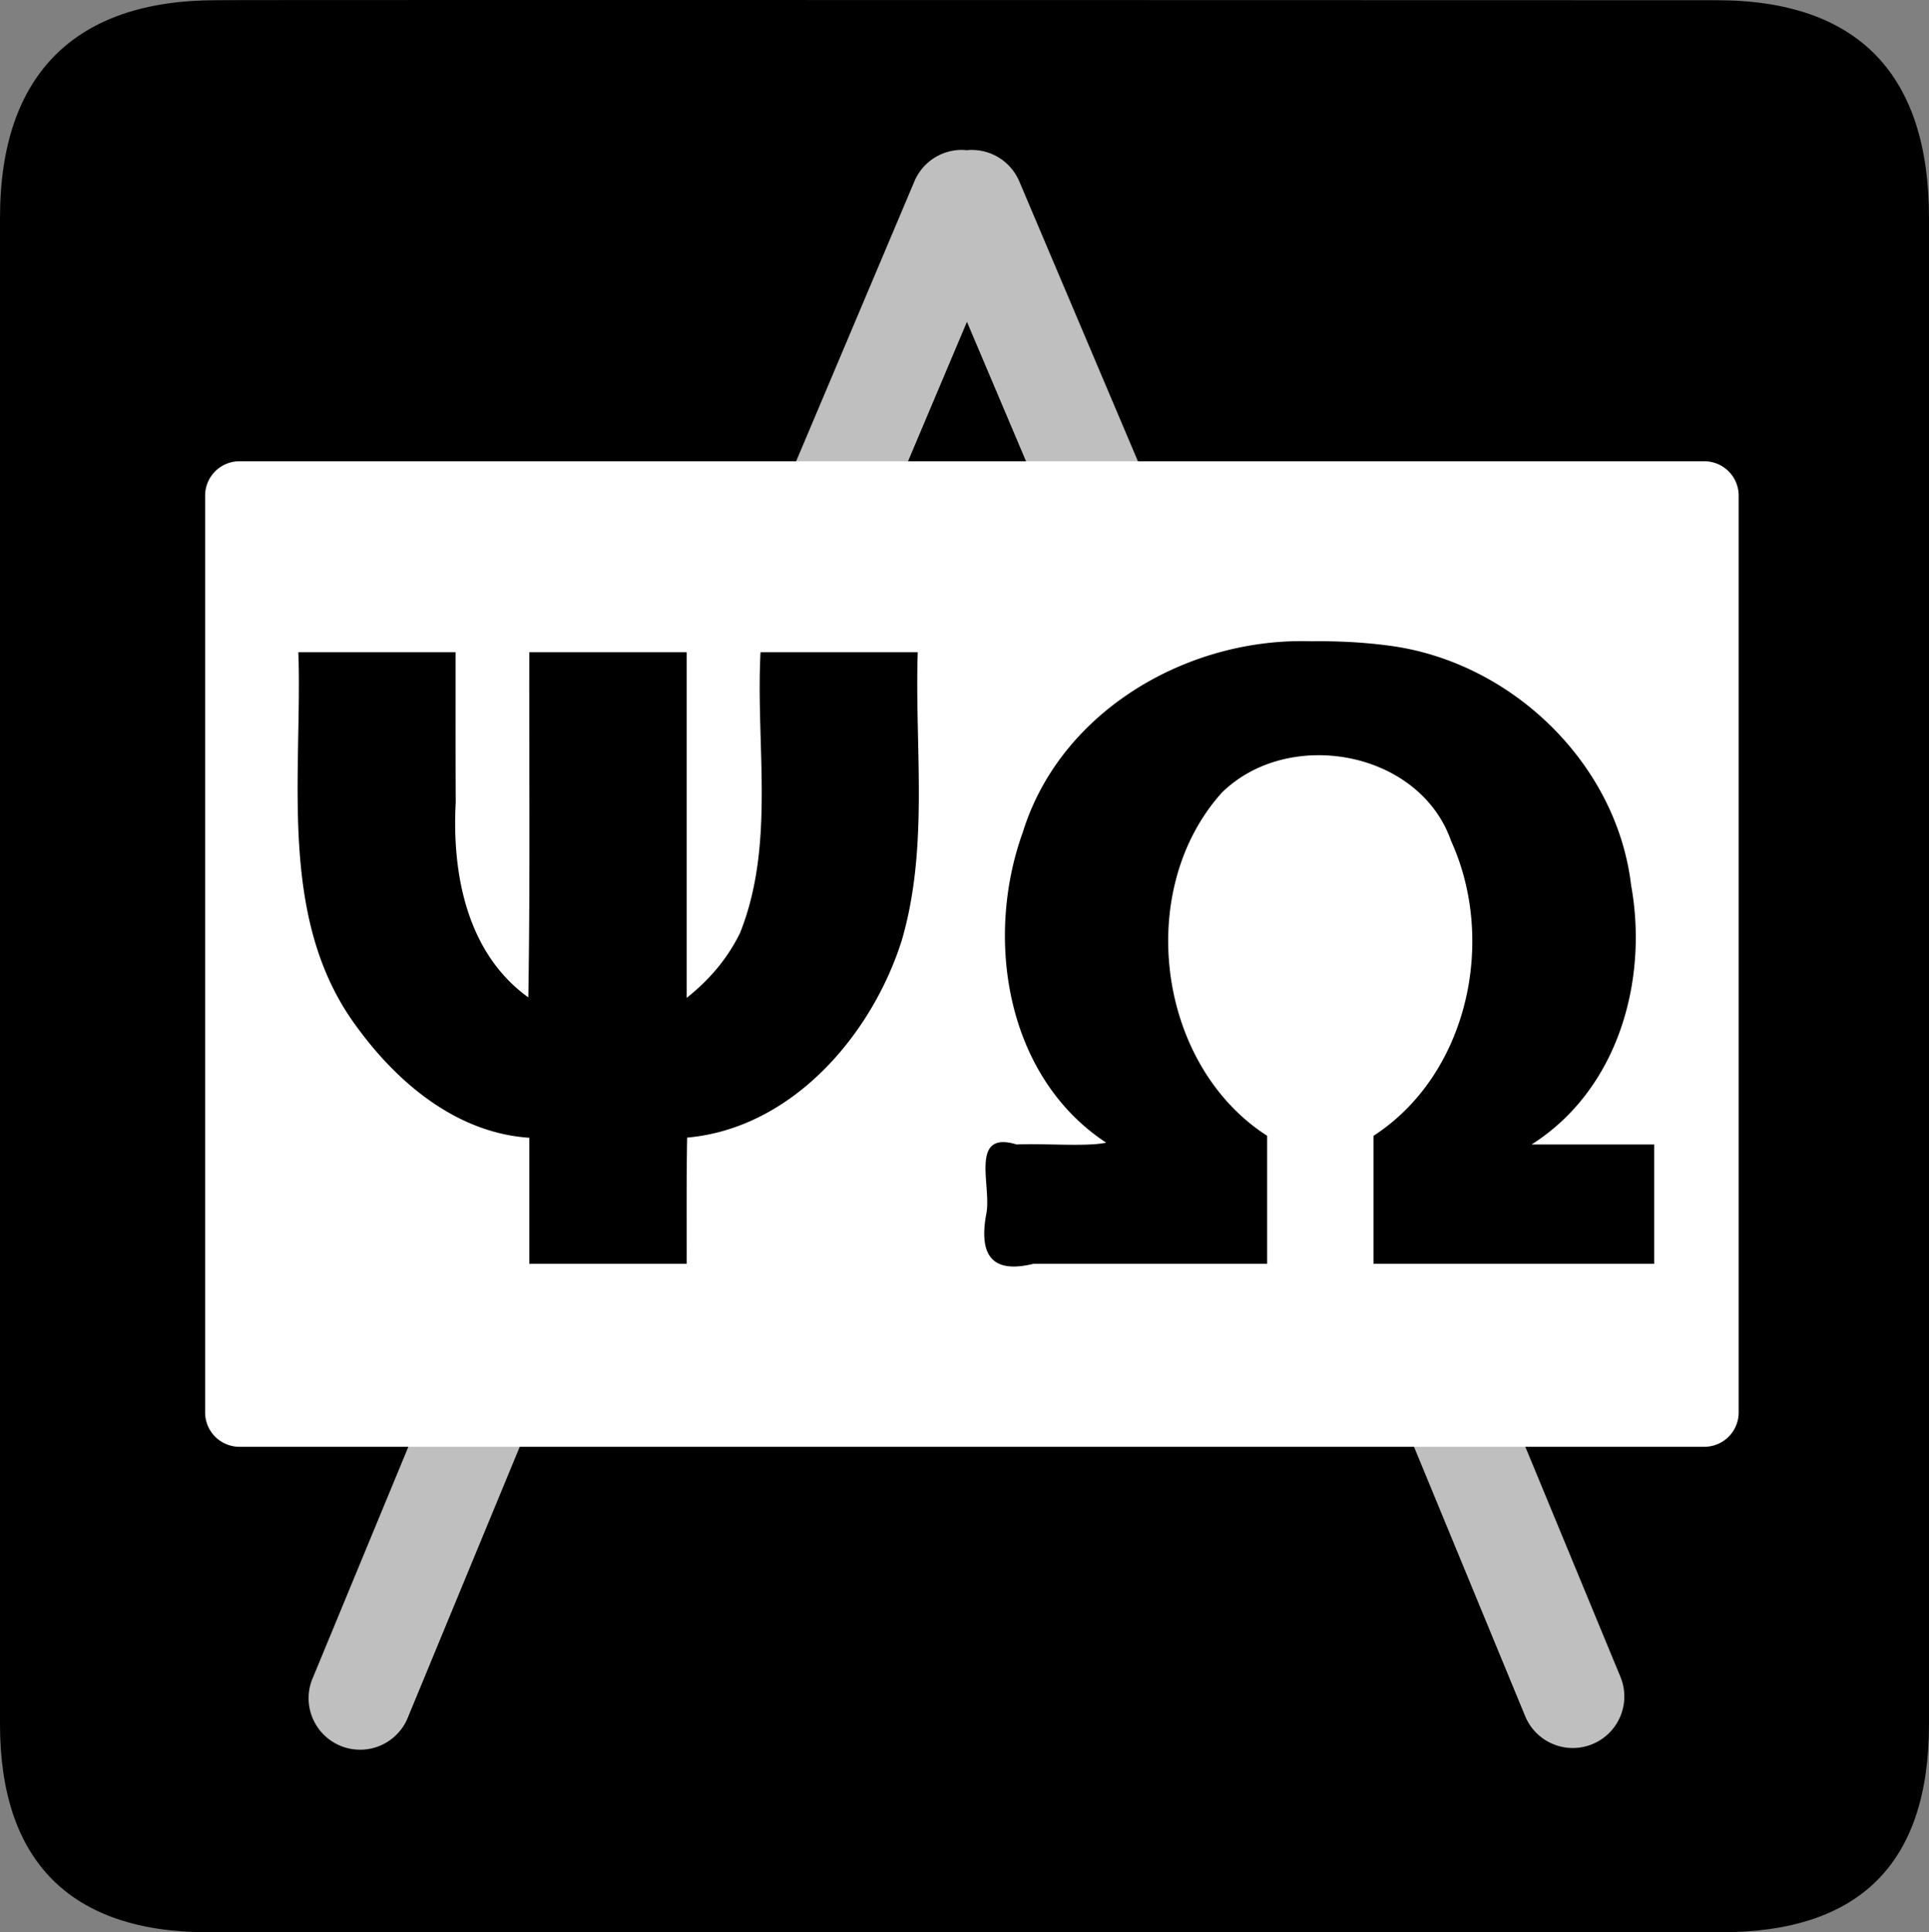 <?xml version="1.0" encoding="UTF-8" standalone="no"?>
<svg xmlns:rdf="http://www.w3.org/1999/02/22-rdf-syntax-ns#" xmlns="http://www.w3.org/2000/svg" version="1.0" xmlns:cc="http://creativecommons.org/ns#" xmlns:dc="http://purl.org/dc/elements/1.1/" viewBox="0 0 576.445 577.452">
<rect x="0" y="0" width="576.445" height="577.452" fill="#808080" stroke="none"/>
<path d="m64.571 0.064c-41.335 0-64.571 21.371-64.571 65.036v450.123c0 40.844 20.895 62.229 62.192 62.229h452.024c41.307 0 62.229-20.315 62.229-62.229v-450.123c0-42.601-20.922-65.036-63.521-65.036-0.004 0-448.495-0.143-448.353 0z"/>
<path opacity=".75" style="color:#000000;block-progression:tb;text-decoration-line:none;text-transform:none;text-indent:0" fill="#fff" d="m287.171 44.796a15.395 15.395 0 0 0 -14 9.594l-39.594 93.719h33.438l21.938-51.938 22 51.938h33.438l-39.719-93.719a15.395 15.395 0 0 0 -15.812 -9.5 15.395 15.395 0 0 0 -1.688 -0.094zm-160.906 377.312-32.656 79a15.395 15.395 0 1 0 28.438 11.75l37.5-90.75h-33.281zm290.031 0 6.094 9.875 33.375 80.875a15.399 15.399 0 1 0 28.469 -11.75l-32.656-79h-35.281z"/>
<path fill="#fff" d="m71.56 137.854a10.263 10.263 0 0 0 -10.262 10.262v273.986a10.263 10.263 0 0 0 10.262 10.264h437.748a10.263 10.263 0 0 0 10.262 -10.264v-273.986a10.263 10.263 0 0 0 -10.262 -10.262h-437.748zm316.873 53.744c1.154-0.006 2.317 0.009 3.469 0.049 7.887-0.119 15.962 0.306 23.686 1.367 36.184 4.938 67.529 35.089 71.84 71.547 5.192 28.679-4.013 61.166-29.742 77.457h36.629v35.65h-83.854v-38.238c28.168-18.291 36.788-58.176 23.197-88.055-9.461-27.141-48.6-34.08-68.52-14.504-26.122 29.017-19.462 81.361 13.529 102.559v38.24h-69.789c-13.027 3.227-16.415-3.187-14.066-15.336 1.368-8.4-5.041-24.576 8.986-20.316 8.427-0.362 20.855 0.73 26.764-0.537-29.904-19.671-36.428-60.928-24.908-92.791 10.897-35.138 47.014-56.902 82.779-57.092zm-299.275 3.32h46.982c0.013 14.944-0.035 29.89 0.049 44.834-1.166 21.332 3.295 45.077 21.684 58.312 0.578-34.379 0.217-68.765 0.293-103.146h47.029v103.293c6.709-5.3 12.225-11.747 15.971-19.438 10.568-26.49 4.638-56.048 6.105-83.855h46.98c-0.932 28.715 3.391 58.198-4.785 86.15-8.943 28.265-32.787 56.119-64.125 58.898-0.238 12.566-0.118 25.134-0.146 37.701h-47.029v-37.652c-21.463-1.421-39.07-16.12-51.23-32.721-23.497-31.182-16.965-72.534-17.68-109.055l-0.098-3.322z"/>
</svg>
